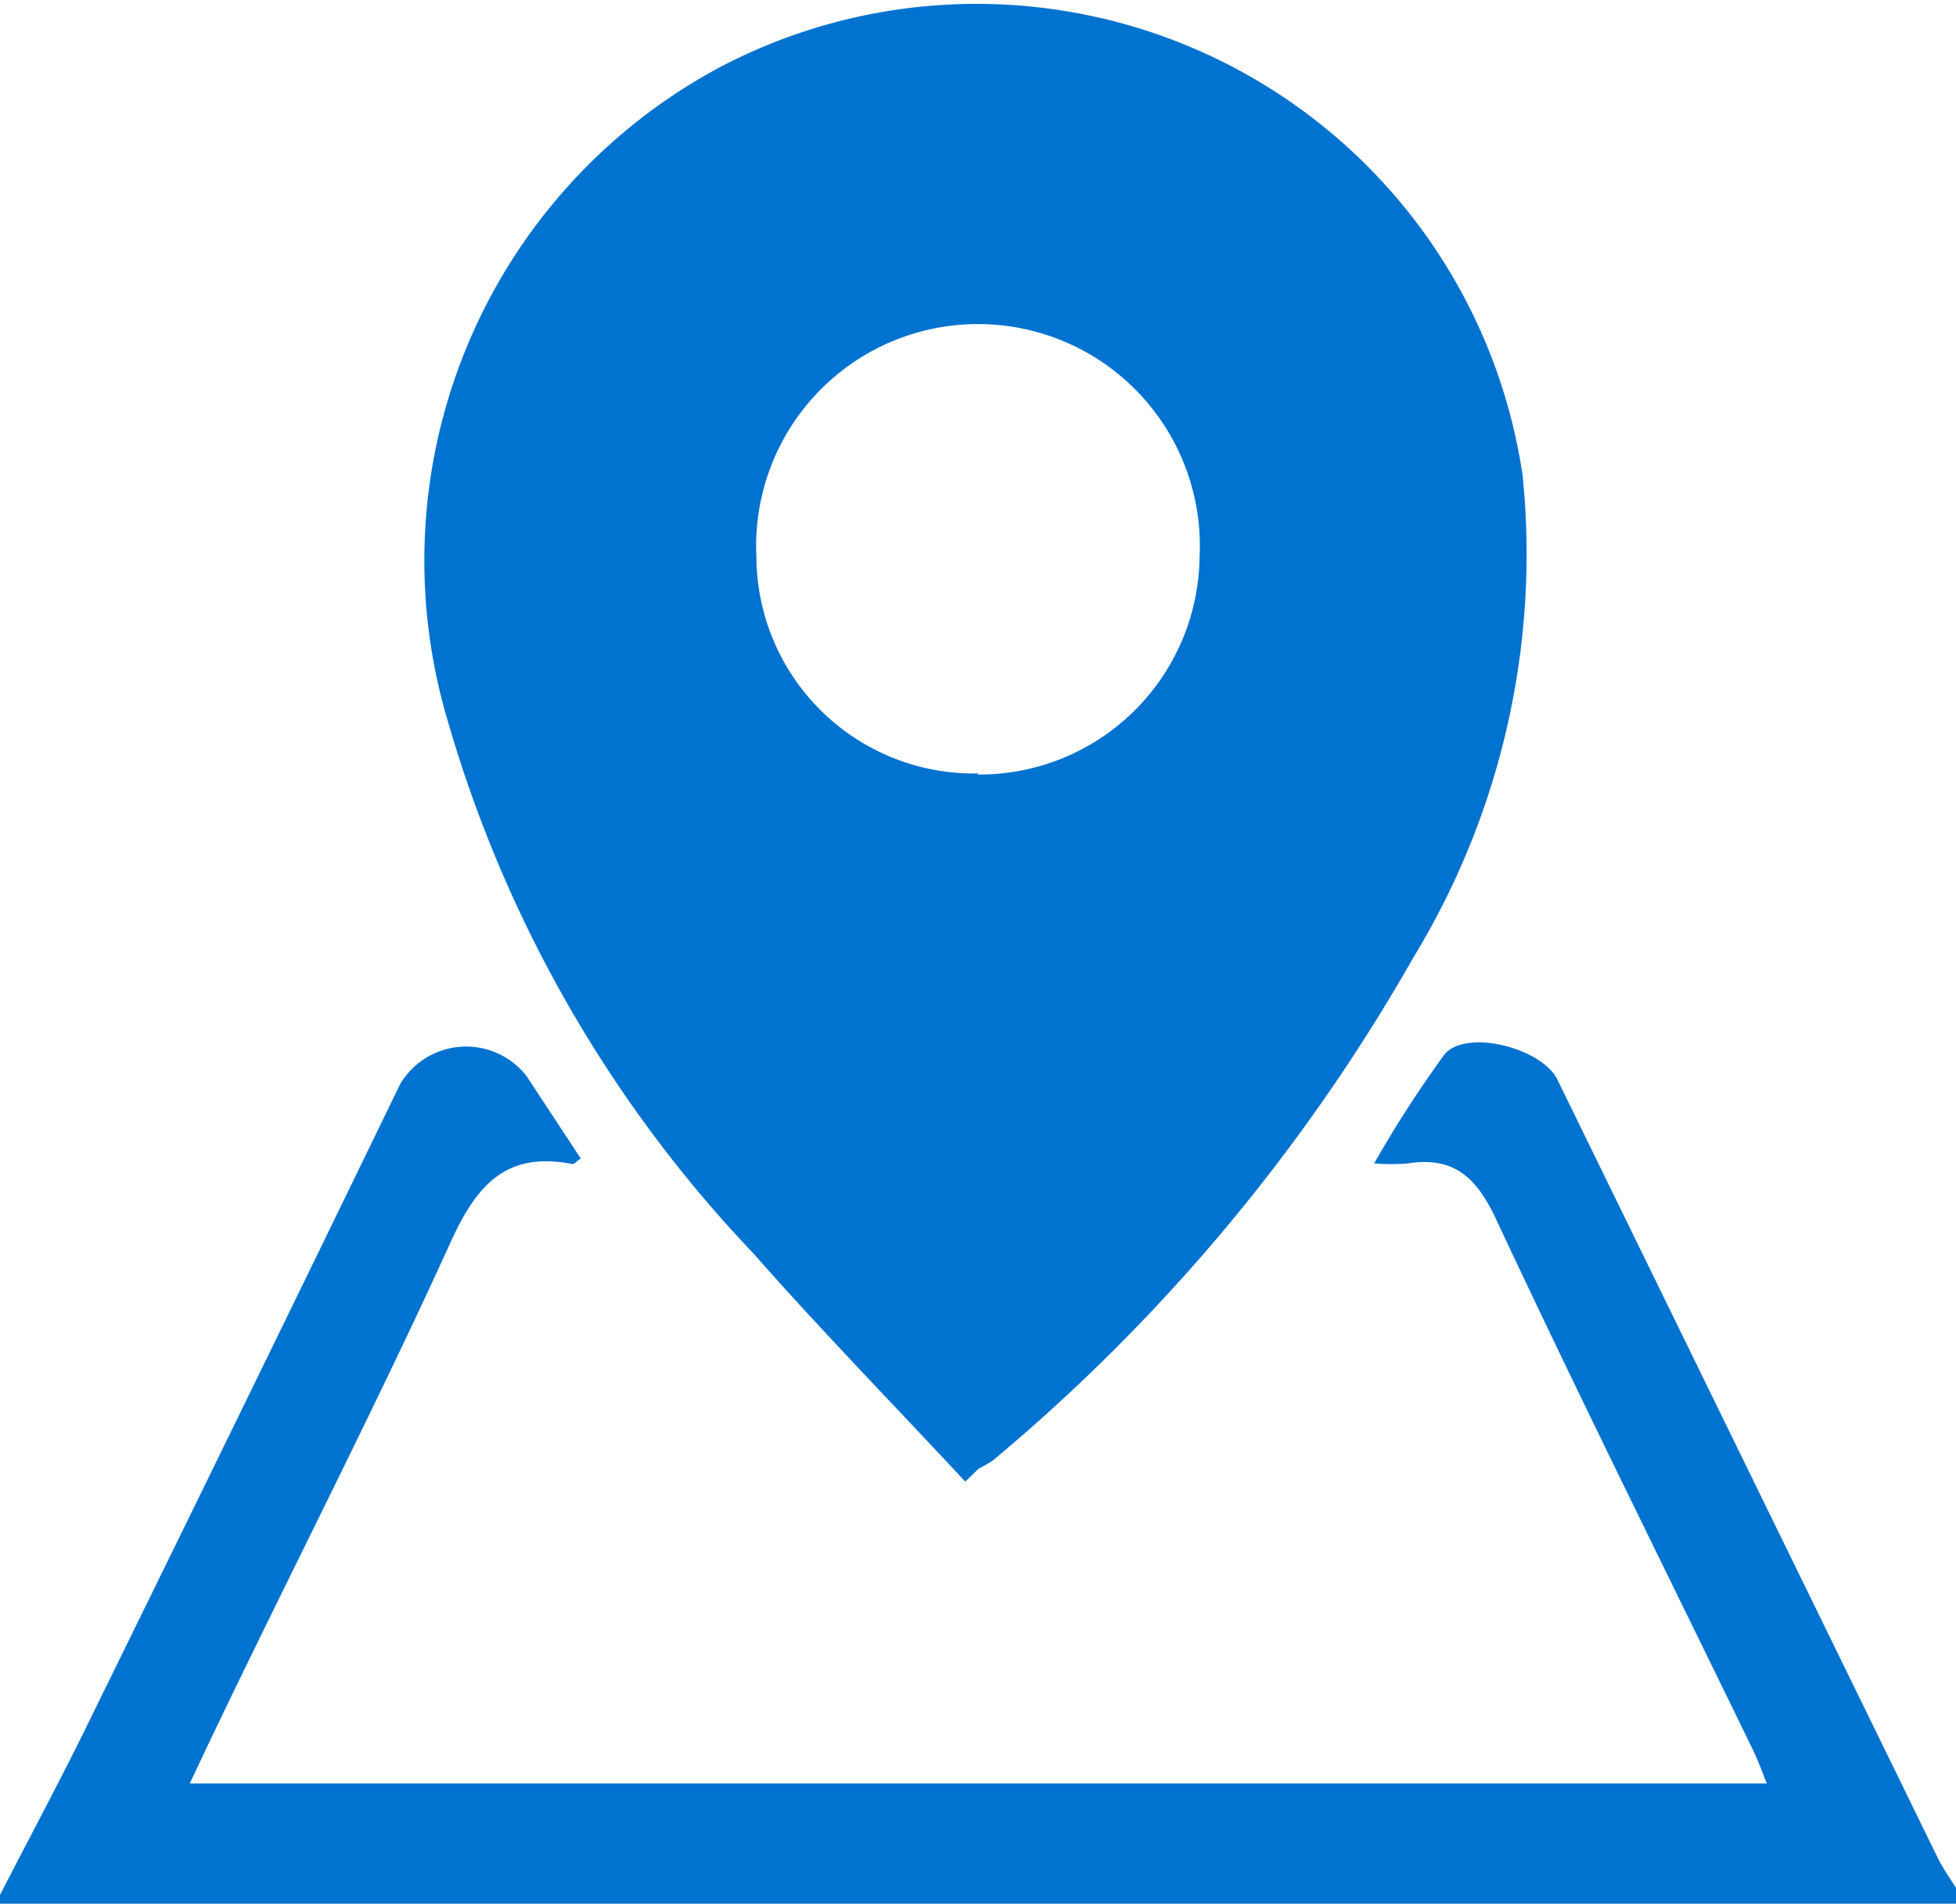 <svg xmlns="http://www.w3.org/2000/svg" viewBox="0 0 35.97 35"><defs><style>.cls-1{fill:#0072d0;}</style></defs><title>Recurso 10</title><g id="Capa_2" data-name="Capa 2"><g id="login"><path class="cls-1" d="M0,34.84c.58-1.13,1.18-2.24,1.73-3.38Q4.56,25.7,7.36,19.93a1.41,1.41,0,0,1,2.32-.15l1,1.52c-.08.05-.12.11-.16.1-1.19-.23-1.74.36-2.22,1.41-1.42,3.12-3,6.18-4.47,9.26l-.34.72h29c-.09-.23-.17-.45-.27-.65-1.58-3.25-3.19-6.48-4.72-9.75-.36-.76-.78-1.13-1.61-1a3.83,3.83,0,0,1-.62,0,21.28,21.28,0,0,1,1.29-2c.39-.48,1.79-.13,2.08.46l7,14.32c.1.2.24.39.36.59V35H0Z"/><path class="cls-1" d="M17.75,27.24c-1.3-1.4-2.64-2.77-3.9-4.2a23.74,23.74,0,0,1-5.62-9.8,10.29,10.29,0,0,1,5-12A10.15,10.15,0,0,1,28,8.74a14.26,14.26,0,0,1-2,8.85,33.8,33.8,0,0,1-7.74,9.26A2.53,2.53,0,0,1,18,27Zm.22-13a4.05,4.05,0,0,0,4.09-4,4.08,4.08,0,1,0-8.15,0A4,4,0,0,0,18,14.22Z"/></g></g></svg>